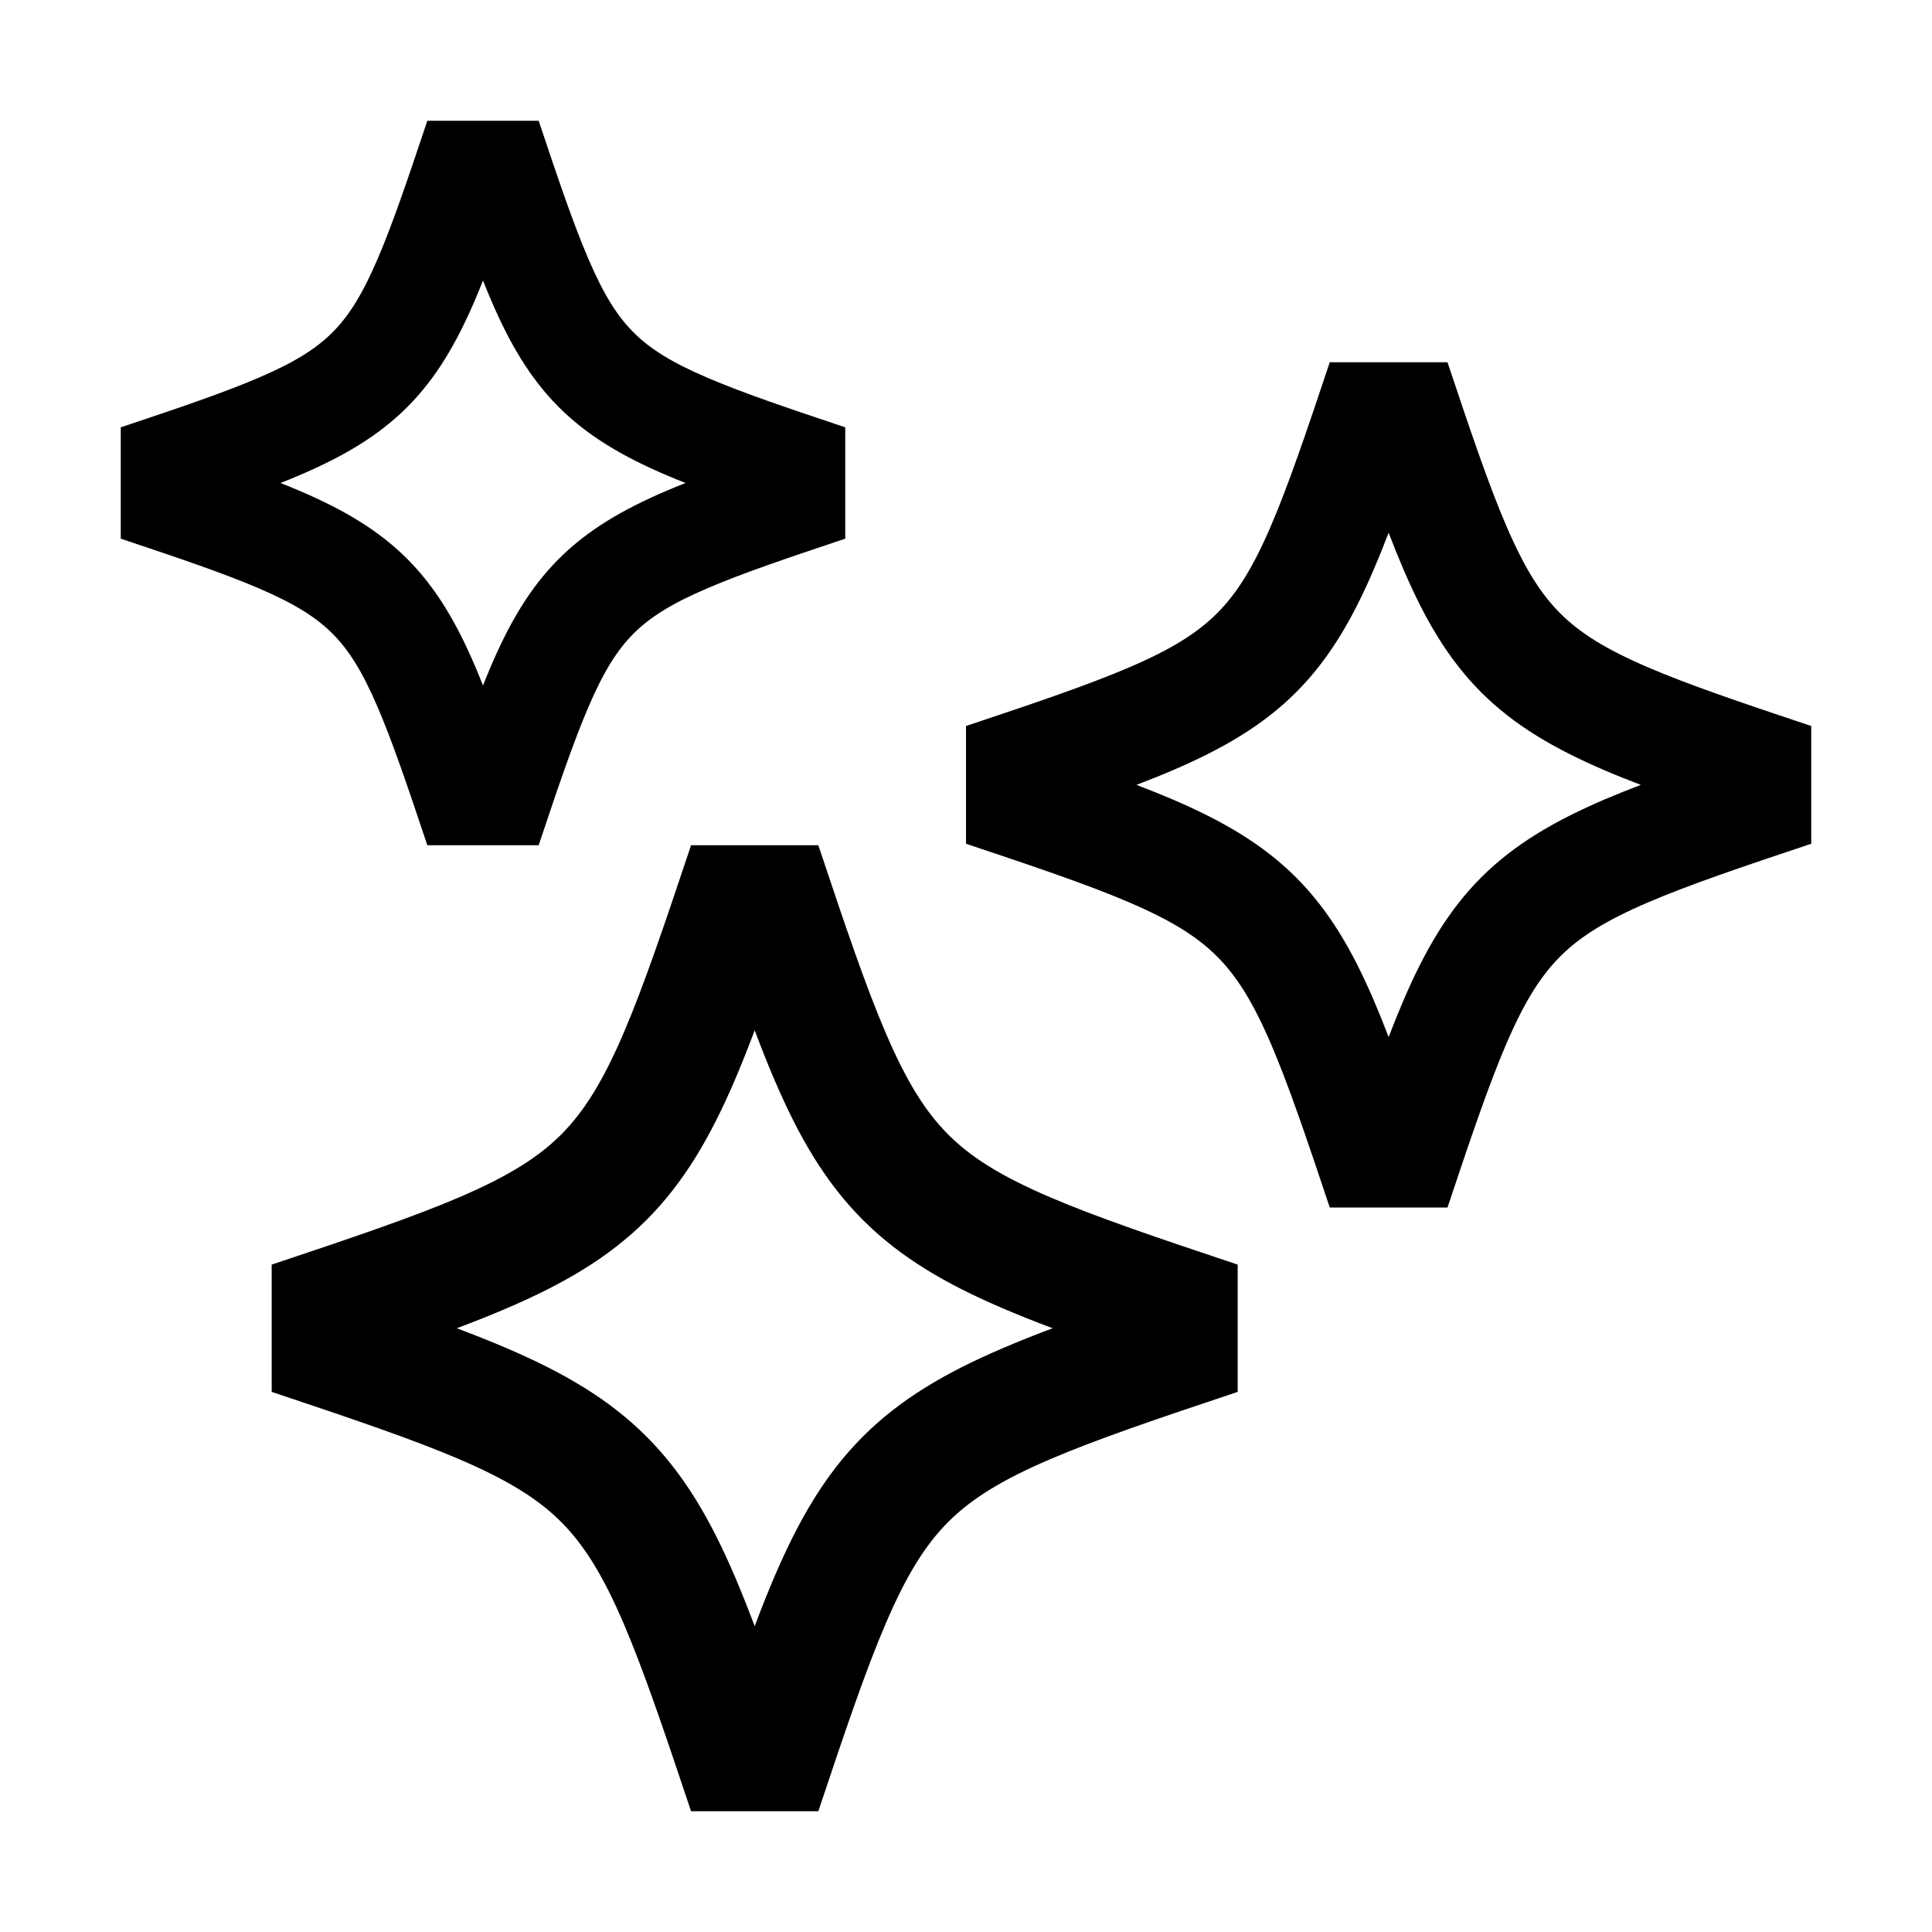 <svg width="48" height="48" viewBox="0 0 32 32" xmlns="http://www.w3.org/2000/svg"><path d="M7.078 2C6.746 2.994 6.5 3.716 6.258 4.28C6 4.884 5.772 5.241 5.506 5.506C5.241 5.772 4.884 6 4.28 6.258C3.716 6.5 2.994 6.746 2 7.078V8.922C2.994 9.254 3.716 9.5 4.28 9.742C4.884 10 5.241 10.228 5.506 10.494C5.772 10.759 6 11.116 6.258 11.72C6.5 12.284 6.746 13.006 7.078 14H8.922C9.254 13.006 9.5 12.284 9.742 11.72C10 11.116 10.228 10.759 10.494 10.494C10.759 10.228 11.116 10 11.72 9.742C12.284 9.5 13.006 9.254 14 8.922V7.078C13.006 6.746 12.284 6.5 11.72 6.258C11.116 6 10.759 5.772 10.494 5.506C10.228 5.241 10 4.884 9.742 4.28C9.5 3.716 9.254 2.994 8.922 2H7.078ZM4.97 8.133C4.866 8.089 4.758 8.044 4.646 8C4.758 7.956 4.866 7.911 4.97 7.867C5.679 7.563 6.259 7.228 6.744 6.744C7.228 6.259 7.563 5.679 7.867 4.97C7.911 4.866 7.956 4.758 8 4.646C8.044 4.758 8.089 4.866 8.133 4.97C8.437 5.679 8.772 6.259 9.256 6.744C9.741 7.228 10.321 7.563 11.03 7.867C11.134 7.911 11.242 7.956 11.354 8C11.242 8.044 11.134 8.089 11.03 8.133C10.321 8.437 9.741 8.772 9.256 9.256C8.772 9.741 8.437 10.321 8.133 11.03C8.089 11.134 8.044 11.242 8 11.354C7.956 11.242 7.911 11.134 7.867 11.03C7.563 10.321 7.228 9.741 6.744 9.256C6.259 8.772 5.679 8.437 4.97 8.133Z" fill="#000000" class="bmwfcol"/><path d="M22.025 6C21.633 7.175 21.342 8.03 21.056 8.698C20.752 9.408 20.48 9.837 20.158 10.158C19.837 10.48 19.408 10.752 18.698 11.056C18.03 11.342 17.175 11.633 16 12.025V13.975C17.175 14.367 18.03 14.658 18.698 14.944C19.408 15.248 19.837 15.52 20.158 15.842C20.48 16.163 20.752 16.592 21.056 17.302C21.342 17.97 21.633 18.825 22.025 20H23.975C24.367 18.825 24.658 17.97 24.944 17.302C25.248 16.592 25.52 16.163 25.842 15.842C26.163 15.52 26.592 15.248 27.302 14.944C27.97 14.658 28.825 14.367 30 13.975V12.025C28.825 11.633 27.97 11.342 27.302 11.056C26.592 10.752 26.163 10.48 25.842 10.158C25.52 9.837 25.248 9.408 24.944 8.698C24.658 8.03 24.367 7.175 23.975 6H22.025ZM19.427 13.243C19.238 13.162 19.037 13.082 18.823 13C19.037 12.918 19.238 12.838 19.427 12.757C20.248 12.404 20.913 12.02 21.467 11.467C22.02 10.913 22.404 10.248 22.756 9.427C22.837 9.238 22.918 9.037 23 8.823C23.082 9.037 23.163 9.238 23.244 9.427C23.596 10.248 23.98 10.913 24.533 11.467C25.087 12.02 25.752 12.404 26.573 12.757C26.762 12.838 26.963 12.918 27.177 13C26.963 13.082 26.762 13.162 26.573 13.243C25.752 13.596 25.087 13.98 24.533 14.533C23.98 15.087 23.596 15.752 23.244 16.573C23.163 16.762 23.082 16.963 23 17.177C22.918 16.963 22.837 16.762 22.756 16.573C22.404 15.752 22.02 15.087 21.467 14.533C20.913 13.98 20.248 13.596 19.427 13.243Z" fill="#000000" class="bmwfcol"/><path d="M10.331 17.106C10.66 16.337 10.995 15.351 11.446 14H13.554C14.005 15.351 14.339 16.337 14.669 17.106C15.018 17.921 15.332 18.418 15.707 18.793C16.082 19.168 16.579 19.482 17.394 19.831C18.163 20.16 19.148 20.495 20.5 20.946V23.054C19.148 23.505 18.163 23.84 17.394 24.169C16.579 24.518 16.082 24.832 15.707 25.207C15.332 25.582 15.018 26.079 14.669 26.894C14.339 27.663 14.005 28.649 13.554 30H11.446C10.995 28.649 10.66 27.663 10.331 26.894C9.982 26.079 9.668 25.582 9.293 25.207C8.918 24.832 8.42 24.518 7.606 24.169C6.837 23.84 5.851 23.505 4.5 23.054V20.946C5.851 20.495 6.837 20.16 7.606 19.831C8.42 19.482 8.918 19.168 9.293 18.793C9.668 18.418 9.982 17.921 10.331 17.106ZM7.565 22C7.862 22.111 8.137 22.221 8.394 22.331C9.329 22.732 10.082 23.168 10.707 23.793C11.332 24.418 11.768 25.171 12.169 26.106C12.279 26.363 12.388 26.638 12.5 26.935C12.611 26.638 12.721 26.363 12.831 26.106C13.232 25.171 13.668 24.418 14.293 23.793C14.918 23.168 15.67 22.732 16.606 22.331C16.863 22.221 17.138 22.111 17.435 22C17.138 21.889 16.863 21.779 16.606 21.669C15.67 21.268 14.918 20.832 14.293 20.207C13.668 19.582 13.232 18.829 12.831 17.894C12.721 17.637 12.611 17.362 12.5 17.065C12.388 17.362 12.279 17.637 12.169 17.894C11.768 18.829 11.332 19.582 10.707 20.207C10.082 20.832 9.329 21.268 8.394 21.669C8.137 21.779 7.862 21.889 7.565 22Z" fill="#000000" class="bmwfcol"/><title>ai_sparks_rg_48</title></svg>